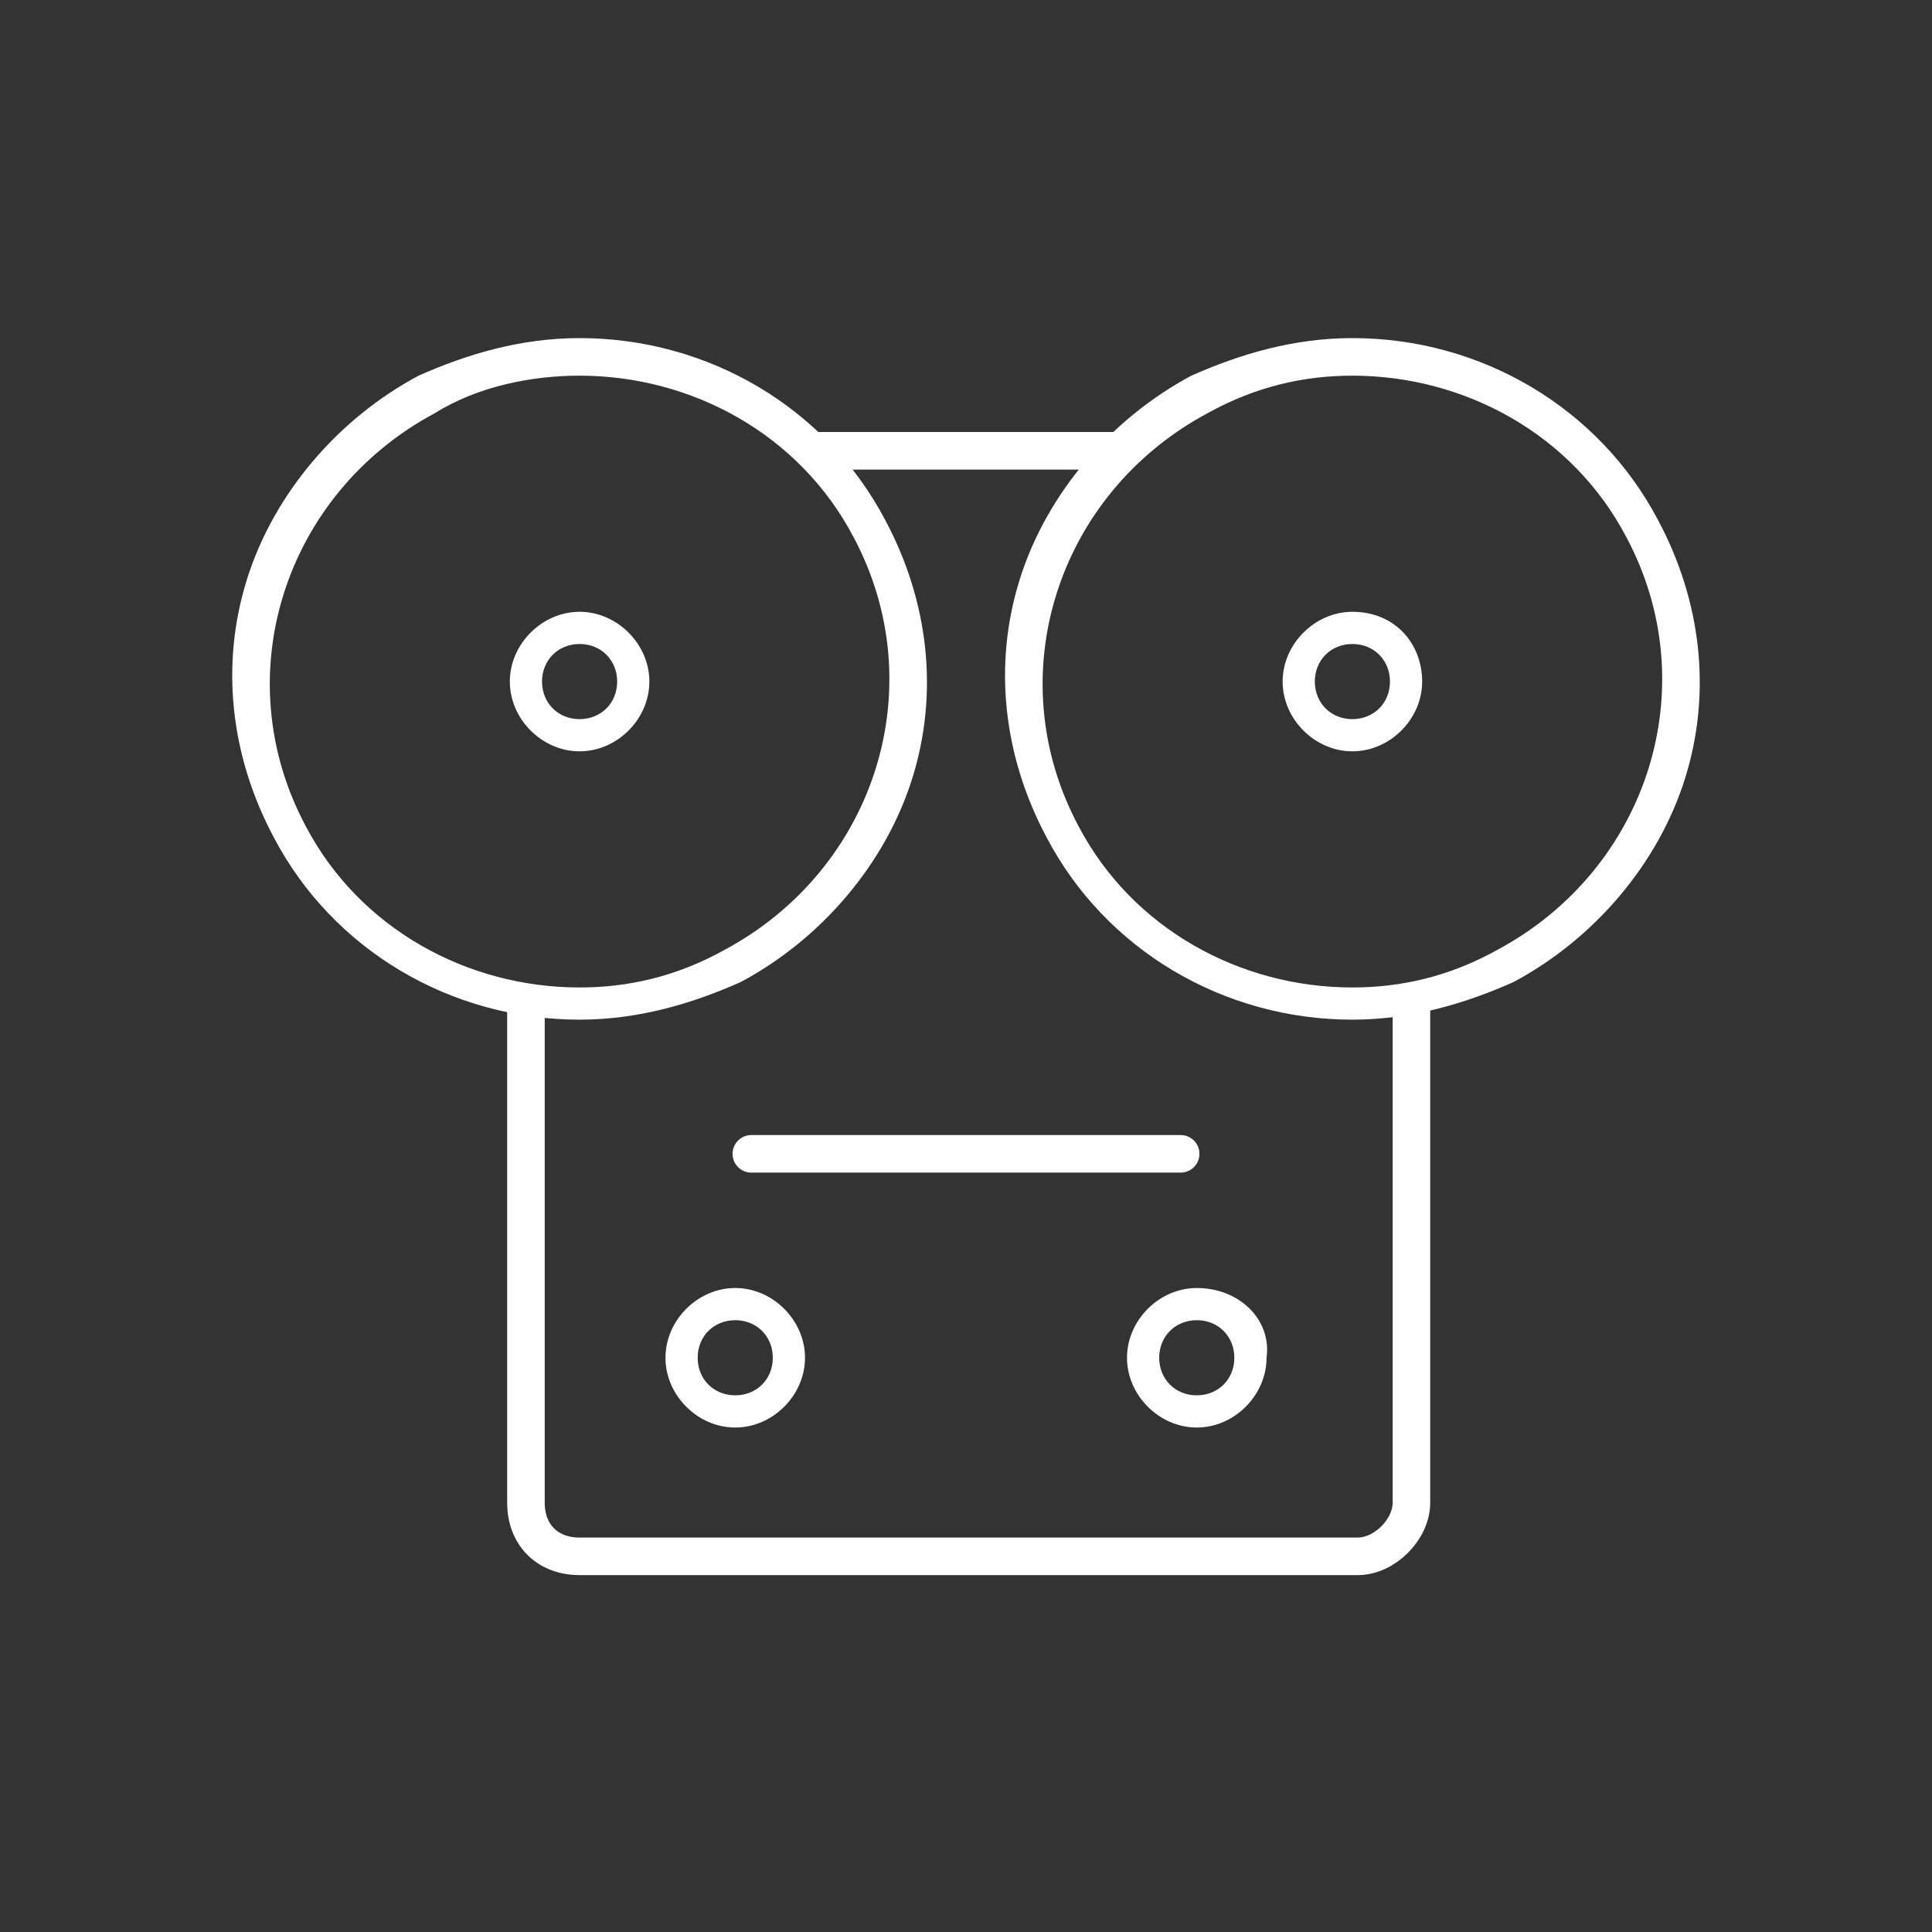 <?xml version="1.0" encoding="utf-8"?>
<!-- Generator: Adobe Illustrator 16.0.0, SVG Export Plug-In . SVG Version: 6.00 Build 0)  -->
<!DOCTYPE svg PUBLIC "-//W3C//DTD SVG 1.1//EN" "http://www.w3.org/Graphics/SVG/1.1/DTD/svg11.dtd">
<svg version="1.1" id="Слой_1" xmlns="http://www.w3.org/2000/svg" xmlns:xlink="http://www.w3.org/1999/xlink" x="0px" y="0px"
	 width="36px" height="36px" viewBox="0 0 36 36" style="enable-background:new 0 0 36 36;" xml:space="preserve">
<rect x="0" y="0" width="36" height="36" fill="#333333" stroke="none"/>
<style type="text/css">
<![CDATA[
	.st0{fill:none;stroke:#FFFFFF;stroke-width:0.6;stroke-linecap:round;stroke-miterlimit:10;}
	.st1{fill:none;stroke:#FFFFFF;stroke-width:0.7;stroke-linecap:round;stroke-miterlimit:10;}
	.st2{fill:none;stroke:#FFFFFF;stroke-width:0.6;stroke-linejoin:round;stroke-miterlimit:10;}
	.st3{fill:none;stroke:#FFFFFF;stroke-width:0.7;stroke-linecap:square;stroke-miterlimit:10;}
	.st4{fill:none;stroke:#FFFFFF;stroke-width:0.551;stroke-miterlimit:10;}
	.st5{fill:none;stroke:#FFFFFF;stroke-width:0.7;stroke-miterlimit:10;}
	.st6{fill:none;stroke:#FFFFFF;stroke-width:0.6;stroke-linecap:round;stroke-linejoin:round;stroke-miterlimit:10;}
	.st7{fill:#FFFFFF;}
	.st8{fill:none;stroke:#FFFFFF;stroke-width:0.548;stroke-linecap:round;stroke-linejoin:round;stroke-miterlimit:10;}
	.st9{fill:none;stroke:#FFFFFF;stroke-width:0.6;stroke-miterlimit:10;}
	.st10{fill:none;stroke:#FFFFFF;stroke-width:0.595;stroke-linecap:round;stroke-linejoin:round;stroke-miterlimit:10;}
]]>
</style>
<line class="st5" x1="15.2" y1="8.4" x2="21" y2="8.4"/>
<path class="st3" d="M26.3,19v9c0,0.5-0.5,1-1,1H10.8c-0.6,0-1-0.4-1-1v-9"/>
<g>
	<path class="st7" d="M10.8,12c0.4,0,0.7,0.3,0.7,0.7c0,0.4-0.3,0.7-0.7,0.7c-0.4,0-0.7-0.3-0.7-0.7C10.1,12.3,10.4,12,10.8,12
		 M10.8,11.4c-0.7,0-1.3,0.6-1.3,1.3c0,0.7,0.6,1.3,1.3,1.3c0.7,0,1.3-0.6,1.3-1.3C12.1,12,11.5,11.4,10.8,11.4L10.8,11.4z"/>
</g>
<g>
	<path class="st7" d="M10.8,7c2.1,0,4.1,1.1,5.1,3c1.5,2.8,0.4,6.2-2.4,7.7c-0.9,0.5-1.8,0.7-2.7,0.7c-2.1,0-4.1-1.1-5.1-3
		c-1.5-2.8-0.4-6.2,2.4-7.7C8.9,7.2,9.9,7,10.8,7 M10.8,6.3c-1.1,0-2.1,0.3-3,0.7c-1.5,0.8-2.7,2.2-3.2,3.8
		c-0.5,1.6-0.3,3.3,0.5,4.8c1.1,2.1,3.3,3.4,5.7,3.4c1.1,0,2.1-0.3,3-0.7c1.5-0.8,2.7-2.2,3.2-3.8c0.5-1.6,0.3-3.3-0.5-4.8
		C15.4,7.6,13.2,6.3,10.8,6.3L10.8,6.3z"/>
</g>
<g>
	<path class="st7" d="M25.2,7c2.1,0,4.1,1.1,5.1,3c1.5,2.8,0.4,6.2-2.4,7.7c-0.9,0.5-1.8,0.7-2.7,0.7c-2.1,0-4.1-1.1-5.1-3
		c-1.5-2.8-0.4-6.2,2.4-7.7C23.4,7.2,24.3,7,25.2,7 M25.2,6.3c-1.1,0-2.1,0.3-3,0.7c-1.5,0.8-2.7,2.2-3.2,3.8
		c-0.5,1.6-0.3,3.3,0.5,4.8c1.1,2.1,3.3,3.4,5.7,3.4c1.1,0,2.1-0.3,3-0.7c1.5-0.8,2.7-2.2,3.2-3.8c0.5-1.6,0.3-3.3-0.5-4.8
		C29.8,7.6,27.6,6.3,25.2,6.3L25.2,6.3z"/>
</g>
<g>
	<path class="st7" d="M25.2,12c0.4,0,0.7,0.3,0.7,0.7c0,0.4-0.3,0.7-0.7,0.7s-0.7-0.3-0.7-0.7C24.5,12.3,24.8,12,25.2,12 M25.2,11.4
		c-0.7,0-1.3,0.6-1.3,1.3c0,0.7,0.6,1.3,1.3,1.3c0.7,0,1.3-0.6,1.3-1.3C26.5,12,26,11.4,25.2,11.4L25.2,11.4z"/>
</g>
<g>
	<path class="st7" d="M22.3,24.6c0.4,0,0.7,0.3,0.7,0.7S22.7,26,22.3,26s-0.7-0.3-0.7-0.7S21.9,24.6,22.3,24.6 M22.3,24
		c-0.7,0-1.3,0.6-1.3,1.3c0,0.7,0.6,1.3,1.3,1.3c0.7,0,1.3-0.6,1.3-1.3C23.7,24.6,23.1,24,22.3,24L22.3,24z"/>
</g>
<g>
	<path class="st7" d="M13.7,24.6c0.4,0,0.7,0.3,0.7,0.7S14.1,26,13.7,26s-0.7-0.3-0.7-0.7S13.3,24.6,13.7,24.6 M13.7,24
		c-0.7,0-1.3,0.6-1.3,1.3c0,0.7,0.6,1.3,1.3,1.3c0.7,0,1.3-0.6,1.3-1.3C15,24.6,14.4,24,13.7,24L13.7,24z"/>
</g>
<line class="st1" x1="14" y1="21.5" x2="22" y2="21.5"/>
</svg>
